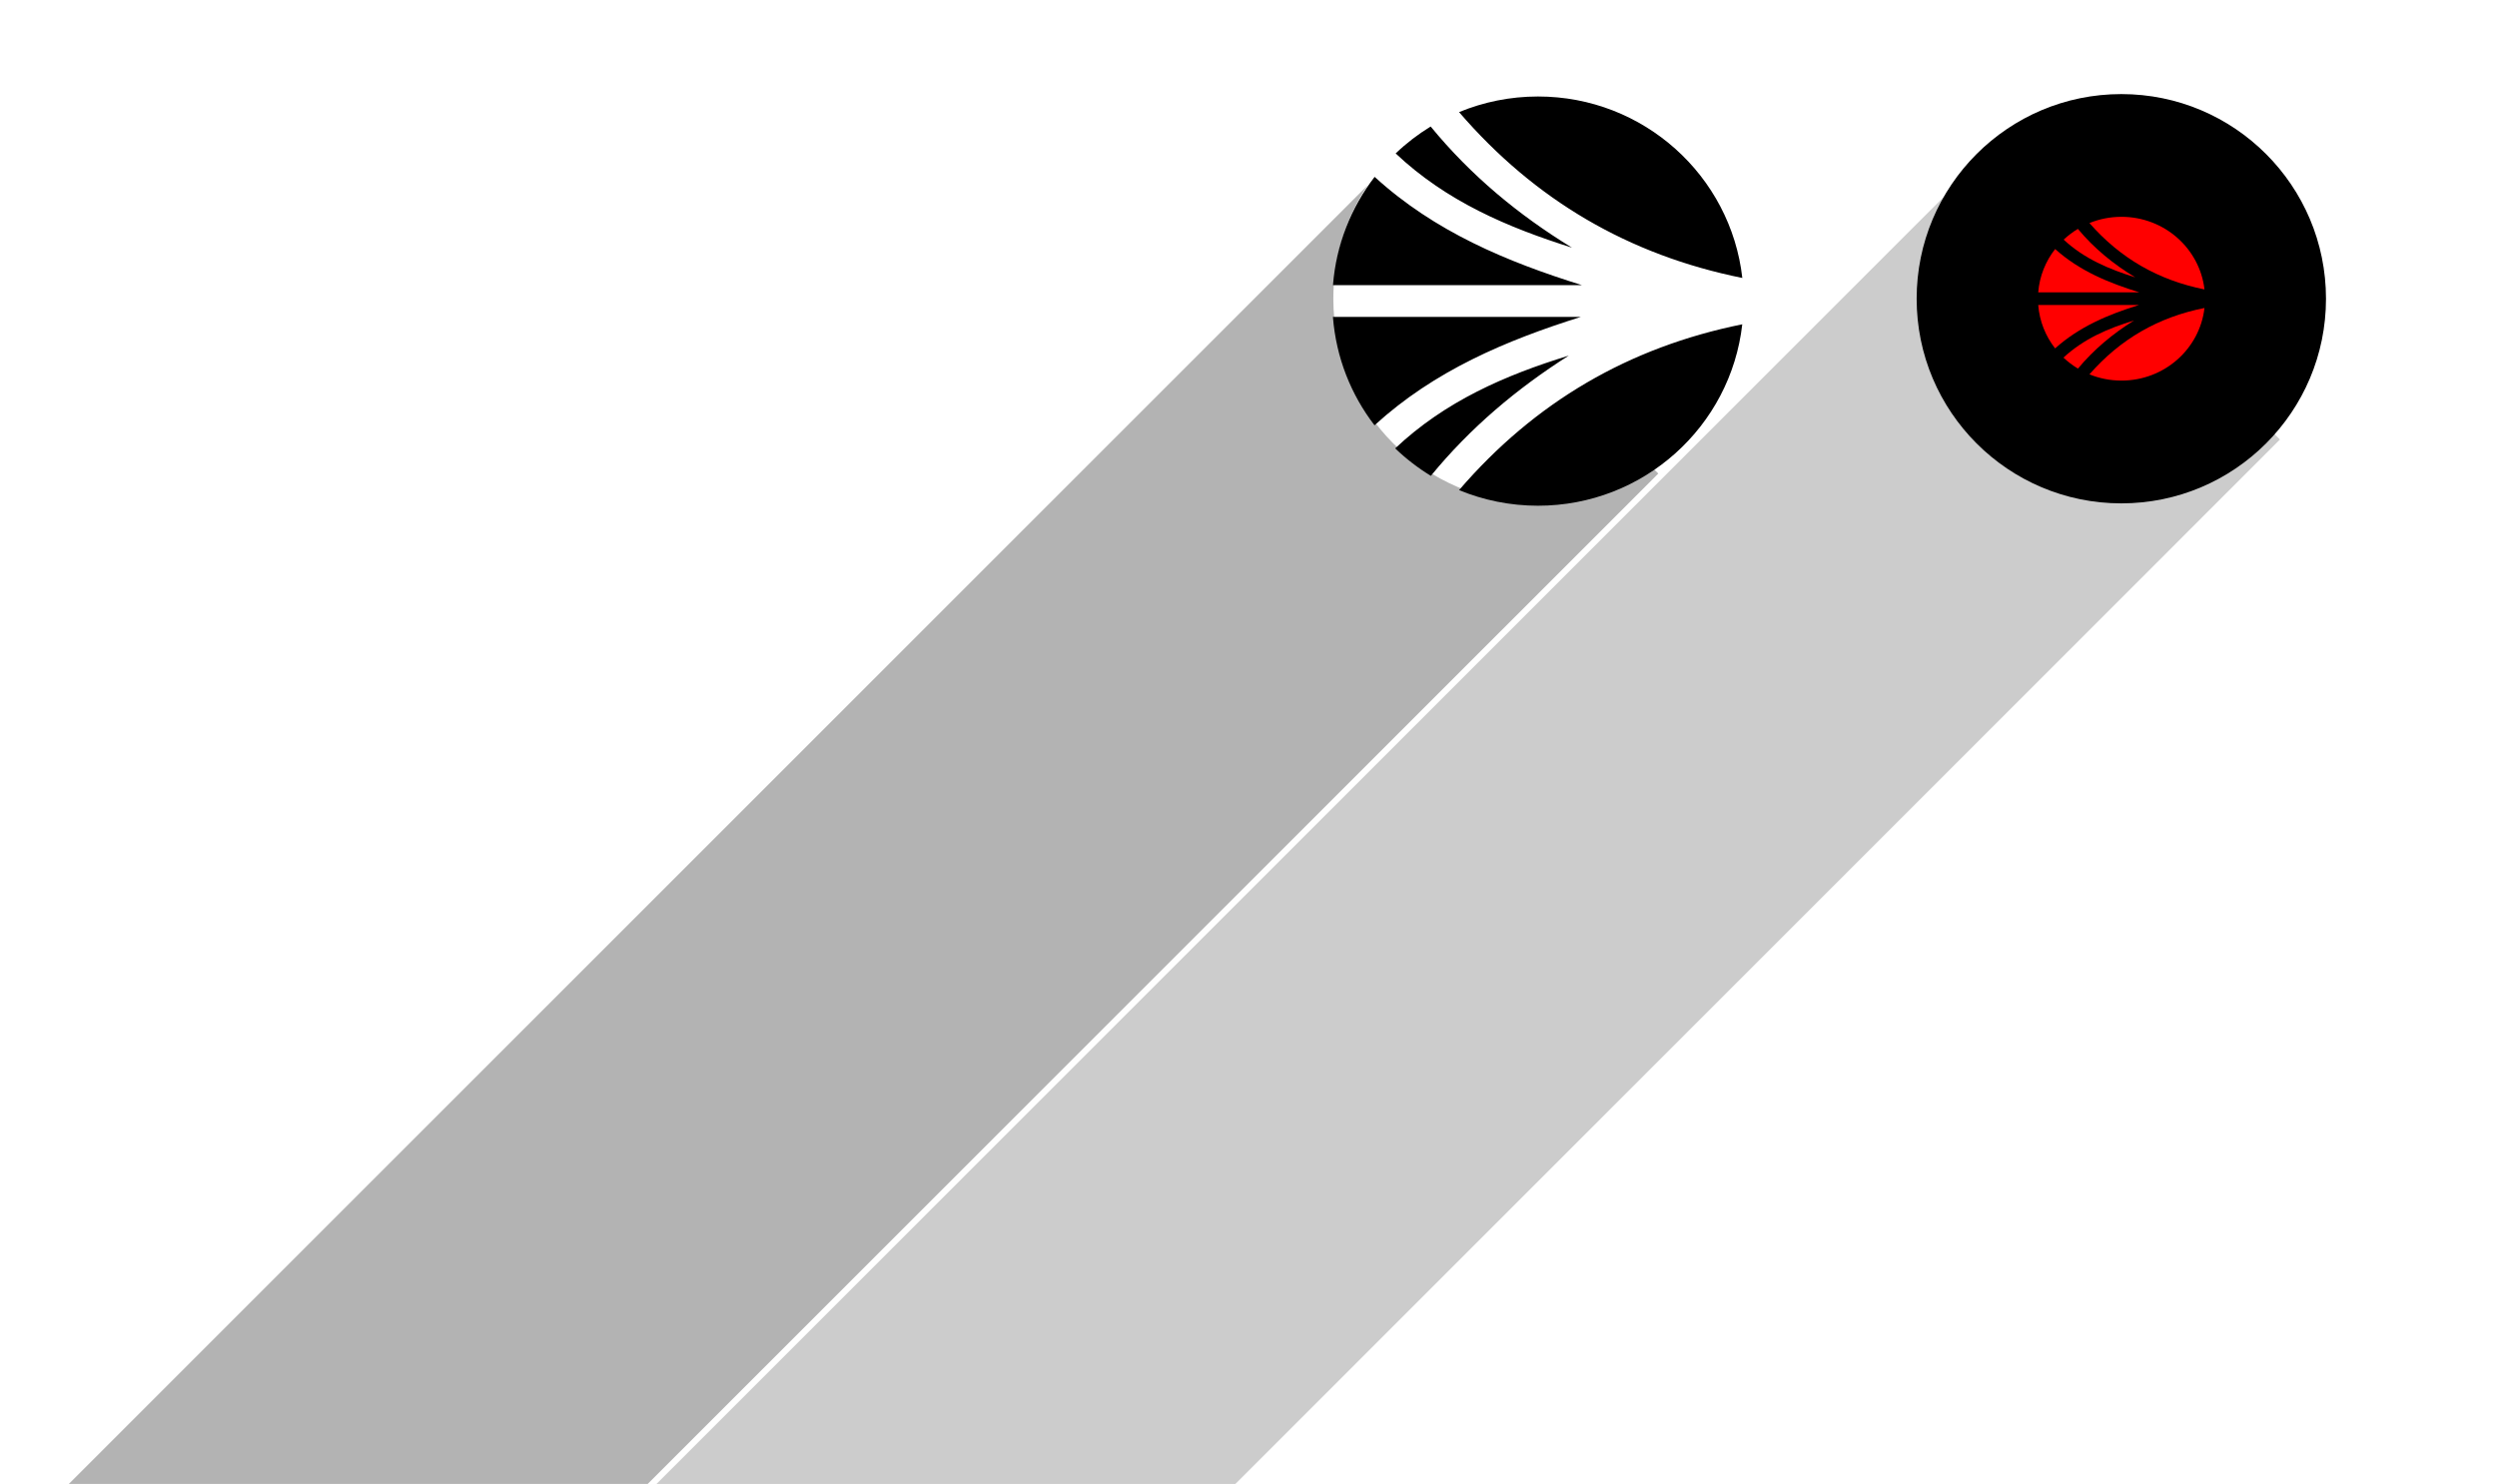 <?xml version="1.0" encoding="UTF-8"?>
<svg id="Layer_5" data-name="Layer 5" xmlns="http://www.w3.org/2000/svg" viewBox="0 0 488 290">
  <defs>
    <style>
      .cls-1 {
        opacity: .2;
      }

      .cls-2 {
        opacity: .3;
      }

      .cls-3 {
        fill: red;
      }
    </style>
  </defs>
  <path class="cls-2" d="M324.09,92.56l-197.5,197.49H13.46L267.28,36.23c-4.23,6.34-6.7,13.97-6.7,22.16,0,22.09,17.91,40,40,40,8.32,0,16.05-2.54,22.45-6.89l1.06,1.06Z"/>
  <polygon class="cls-1" points="445.58 85.91 241.45 290.05 128.31 290.05 389.01 29.35 445.58 85.91"/>
  <path d="M285.16,21.91c4.75-1.96,9.95-3.05,15.42-3.05,20.65,0,37.67,15.51,39.93,35.47-22.2-4.48-40.54-15.21-55.35-32.41ZM340.5,63.39c-22.2,4.48-40.54,15.21-55.35,32.41,4.75,1.96,9.95,3.05,15.42,3.05,20.65,0,37.67-15.51,39.93-35.47ZM268.65,34.57c-4.59,5.96-7.53,13.24-8.14,21.17h48.67c-14.7-4.59-28.78-10.44-40.53-21.17ZM260.5,61.94c.61,7.94,3.54,15.23,8.13,21.19,11.69-10.68,25.66-16.57,40.33-21.19h-48.46ZM306.59,69.51c-12.43,3.82-24.14,8.91-33.92,18.13,2.11,2.03,4.45,3.83,6.97,5.37,7.68-9.38,16.78-17.04,26.95-23.5ZM279.6,24.73c-2.47,1.51-4.76,3.27-6.84,5.26,9.93,9.37,21.89,14.46,34.46,18.42-10.41-6.37-19.71-14.04-27.62-23.68Z"/>
  <g>
    <circle cx="414.58" cy="58.39" r="40"/>
    <g>
      <path class="cls-3" d="M430.83,56.57c-.92-7.98-7.83-14.19-16.22-14.19-2.22,0-4.33.43-6.26,1.22,6.01,6.88,13.46,11.17,22.48,12.97Z"/>
      <path class="cls-3" d="M430.83,60.2c-9.02,1.79-16.46,6.08-22.48,12.97,1.93.79,4.04,1.22,6.26,1.22,8.39,0,15.3-6.2,16.22-14.19Z"/>
      <path class="cls-3" d="M401.65,48.67c-1.86,2.38-3.06,5.3-3.31,8.47h19.76c-5.97-1.84-11.69-4.18-16.46-8.47Z"/>
      <path class="cls-3" d="M398.34,59.62c.25,3.18,1.44,6.09,3.3,8.48,4.75-4.27,10.42-6.63,16.38-8.48h-19.68Z"/>
      <path class="cls-3" d="M417.05,62.65c-5.05,1.53-9.8,3.57-13.78,7.25.86.81,1.81,1.53,2.83,2.15,3.12-3.75,6.81-6.82,10.95-9.4Z"/>
      <path class="cls-3" d="M406.09,44.74c-1,.6-1.93,1.31-2.78,2.1,4.03,3.75,8.89,5.78,13.99,7.37-4.23-2.55-8-5.62-11.21-9.47Z"/>
    </g>
  </g>
</svg>